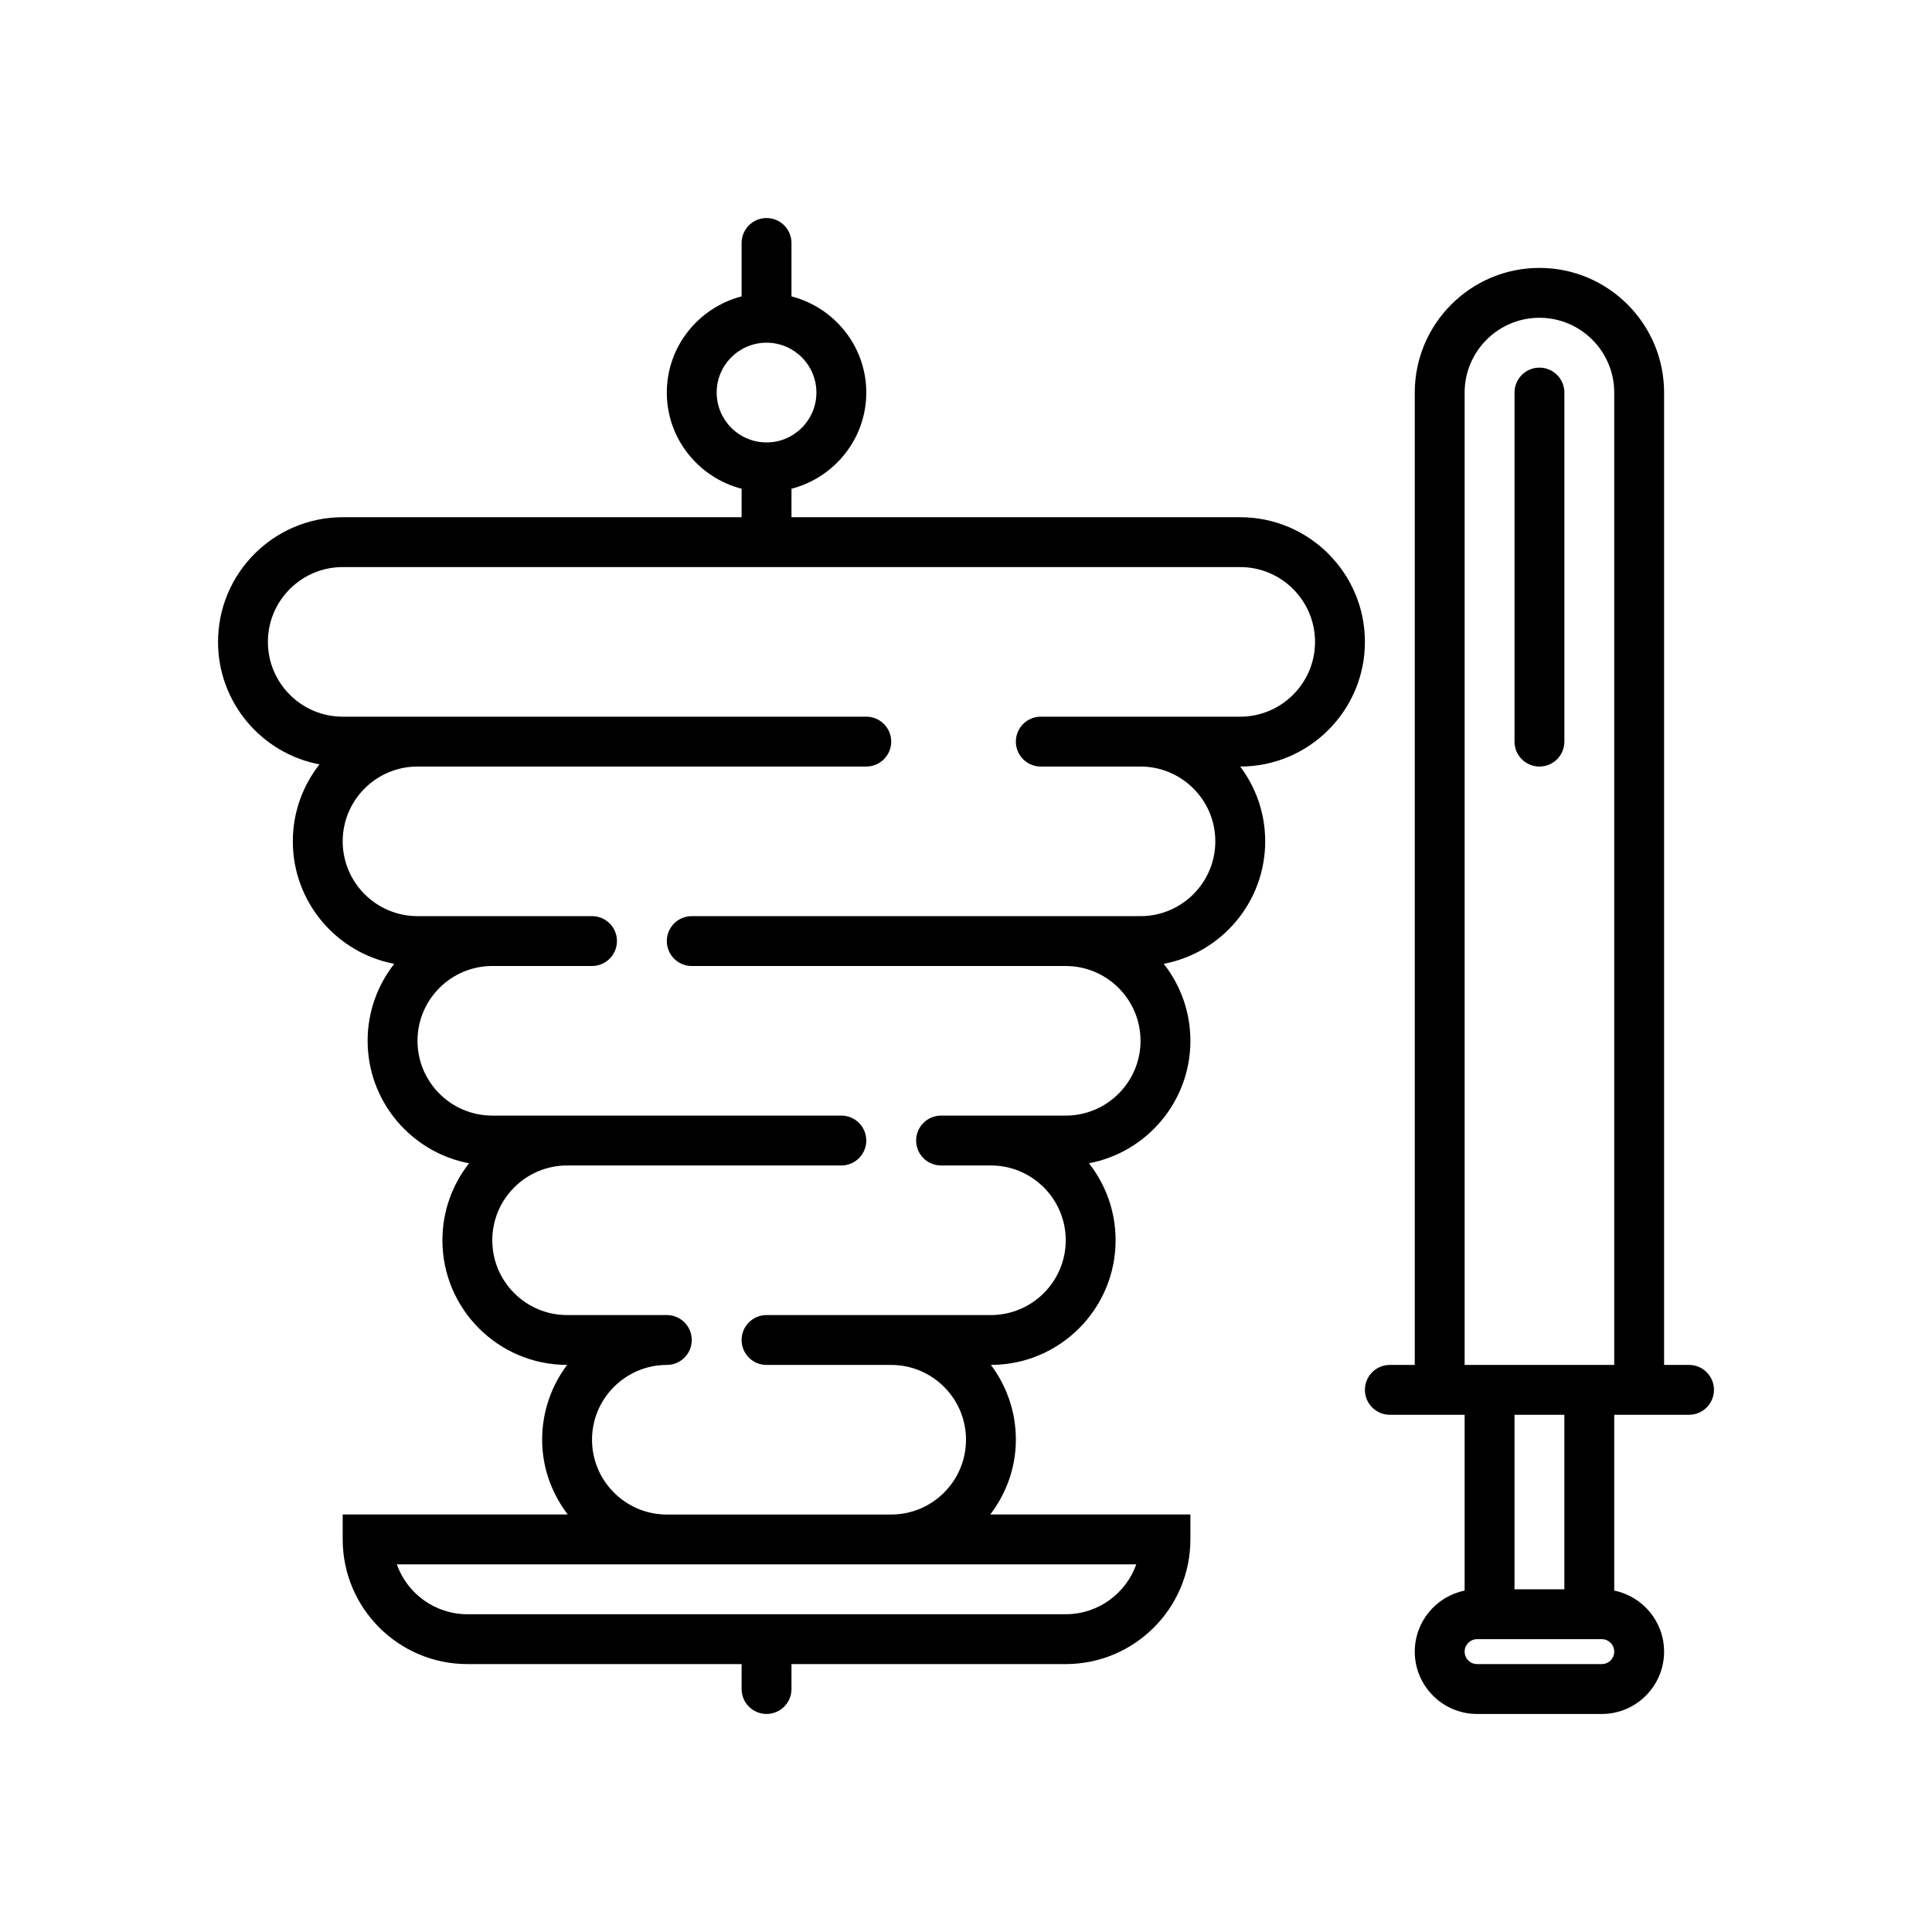 <?xml version="1.0" encoding="utf-8"?>
<!-- Generator: Adobe Illustrator 16.0.0, SVG Export Plug-In . SVG Version: 6.00 Build 0)  -->
<!DOCTYPE svg PUBLIC "-//W3C//DTD SVG 1.1//EN" "http://www.w3.org/Graphics/SVG/1.1/DTD/svg11.dtd">
<svg version="1.1" id="Capa_1" xmlns="http://www.w3.org/2000/svg" xmlns:xlink="http://www.w3.org/1999/xlink" x="0px" y="0px"
	 width="350px" height="350px" viewBox="0 0 350 350" enable-background="new 0 0 350 350" xml:space="preserve">
<g>
	<path d="M247.268,116.283c0-12.453-10.132-22.583-22.585-22.583h-81.299v-5.158c7.769-2.019,13.55-9.029,13.55-17.425
		s-5.781-15.406-13.55-17.425v-9.675c0-2.498-2.023-4.517-4.517-4.517s-4.517,2.019-4.517,4.517v9.675
		c-7.769,2.019-13.55,9.029-13.55,17.425s5.782,15.406,13.55,17.425V93.7H62.083c-12.452,0-22.583,10.13-22.583,22.583
		c0,11.016,7.927,20.217,18.378,22.19c-3.021,3.844-4.829,8.686-4.829,13.943c0,11.016,7.927,20.216,18.378,22.19
		c-3.021,3.844-4.828,8.686-4.828,13.942c0,11.017,7.926,20.216,18.378,22.19c-3.021,3.844-4.829,8.686-4.829,13.942
		c0,12.453,10.131,22.585,22.583,22.585h0.009c-2.836,3.775-4.525,8.469-4.525,13.55c0,5.103,1.766,9.765,4.634,13.55H62.083v4.516
		c0,12.453,10.131,22.584,22.584,22.584h49.683v4.516c0,2.499,2.023,4.518,4.517,4.518s4.517-2.019,4.517-4.518v-4.516h49.684
		c12.452,0,22.583-10.131,22.583-22.584v-4.516h-36.251c2.868-3.785,4.634-8.447,4.634-13.55c0-5.081-1.689-9.774-4.525-13.55h0.01
		c12.452,0,22.582-10.132,22.582-22.585c0-5.257-1.807-10.099-4.828-13.942c10.452-1.975,18.379-11.174,18.379-22.19
		c0-5.257-1.808-10.099-4.829-13.942c10.452-1.974,18.379-11.174,18.379-22.19c0-5.082-1.689-9.774-4.526-13.55h0.009
		C237.136,138.867,247.268,128.736,247.268,116.283z M129.833,71.117c0-4.982,4.052-9.034,9.034-9.034s9.033,4.052,9.033,9.034
		s-4.051,9.033-9.033,9.033S129.833,76.099,129.833,71.117z M193.067,292.433h-108.4c-5.89,0-10.913-3.775-12.778-9.032H120.8h40.65
		h44.395C203.979,288.657,198.956,292.433,193.067,292.433z M211.133,129.833h-4.516H188.55c-2.493,0-4.517,2.02-4.517,4.517
		s2.023,4.517,4.517,4.517h18.067c7.47,0,13.55,6.08,13.55,13.55c0,7.47-6.08,13.55-13.55,13.55H202.1h-9.032h-67.75
		c-2.494,0-4.517,2.019-4.517,4.517s2.023,4.517,4.517,4.517h67.75c7.47,0,13.55,6.079,13.55,13.55s-6.08,13.55-13.55,13.55h-4.518
		h-9.032h-9.034c-2.493,0-4.517,2.02-4.517,4.518c0,2.497,2.023,4.516,4.517,4.516h9.034c7.47,0,13.55,6.08,13.55,13.55
		c0,7.471-6.08,13.55-13.55,13.55h-13.551h-4.517h-22.583c-2.493,0-4.517,2.021-4.517,4.518c0,2.498,2.023,4.518,4.517,4.518h22.583
		c7.471,0,13.55,6.079,13.55,13.55c0,7.47-6.079,13.55-13.55,13.55H120.8c-7.47,0-13.55-6.08-13.55-13.55
		c0-7.471,6.08-13.55,13.55-13.55c2.494,0,4.517-2.02,4.517-4.518c0-2.497-2.023-4.518-4.517-4.518h-13.55h-4.517
		c-7.471,0-13.55-6.079-13.55-13.55c0-7.47,6.08-13.55,13.55-13.55h49.684c2.493,0,4.516-2.019,4.516-4.516
		c0-2.498-2.023-4.518-4.516-4.518h-49.684H93.7h-4.517c-7.47,0-13.55-6.079-13.55-13.55S81.713,175,89.183,175h18.067
		c2.493,0,4.517-2.019,4.517-4.517s-2.023-4.517-4.517-4.517H89.183h-4.516h-9.034c-7.47,0-13.55-6.08-13.55-13.55
		c0-7.471,6.08-13.55,13.55-13.55h81.3c2.494,0,4.517-2.019,4.517-4.517s-2.023-4.517-4.517-4.517h-81.3h-4.517h-9.034
		c-7.47,0-13.55-6.079-13.55-13.55c0-7.47,6.08-13.55,13.55-13.55h162.6c7.471,0,13.55,6.08,13.55,13.55
		c0,7.471-6.079,13.55-13.55,13.55H211.133z"/>
	<path d="M305.983,247.268h-4.517V71.117c0-12.453-10.131-22.583-22.583-22.583c-12.453,0-22.584,10.131-22.584,22.583v176.151
		h-4.517c-2.492,0-4.516,2.019-4.516,4.516c0,2.498,2.023,4.517,4.516,4.517h4.517h9.033v31.848
		c-5.148,1.048-9.033,5.609-9.033,11.061c0,6.229,5.067,11.292,11.292,11.292h22.583c6.224,0,11.292-5.063,11.292-11.292
		c0-5.456-3.885-10.013-9.033-11.061V256.3h9.033h4.517c2.493,0,4.517-2.019,4.517-4.517
		C310.5,249.286,308.477,247.268,305.983,247.268z M290.175,301.467h-22.583c-1.247,0-2.259-1.016-2.259-2.259
		c0-1.242,1.012-2.258,2.259-2.258h22.583c1.247,0,2.259,1.016,2.259,2.258C292.434,300.451,291.422,301.467,290.175,301.467z
		 M283.4,287.917h-9.033V256.3h9.033V287.917z M265.333,247.268V71.117c0-7.471,6.08-13.55,13.551-13.55s13.55,6.079,13.55,13.55
		v176.151H265.333z"/>
	<path d="M278.884,66.6c-2.493,0-4.517,2.019-4.517,4.517v63.233c0,2.498,2.023,4.517,4.517,4.517s4.517-2.019,4.517-4.517V71.117
		C283.4,68.619,281.377,66.6,278.884,66.6z"/>
</g>
</svg>
